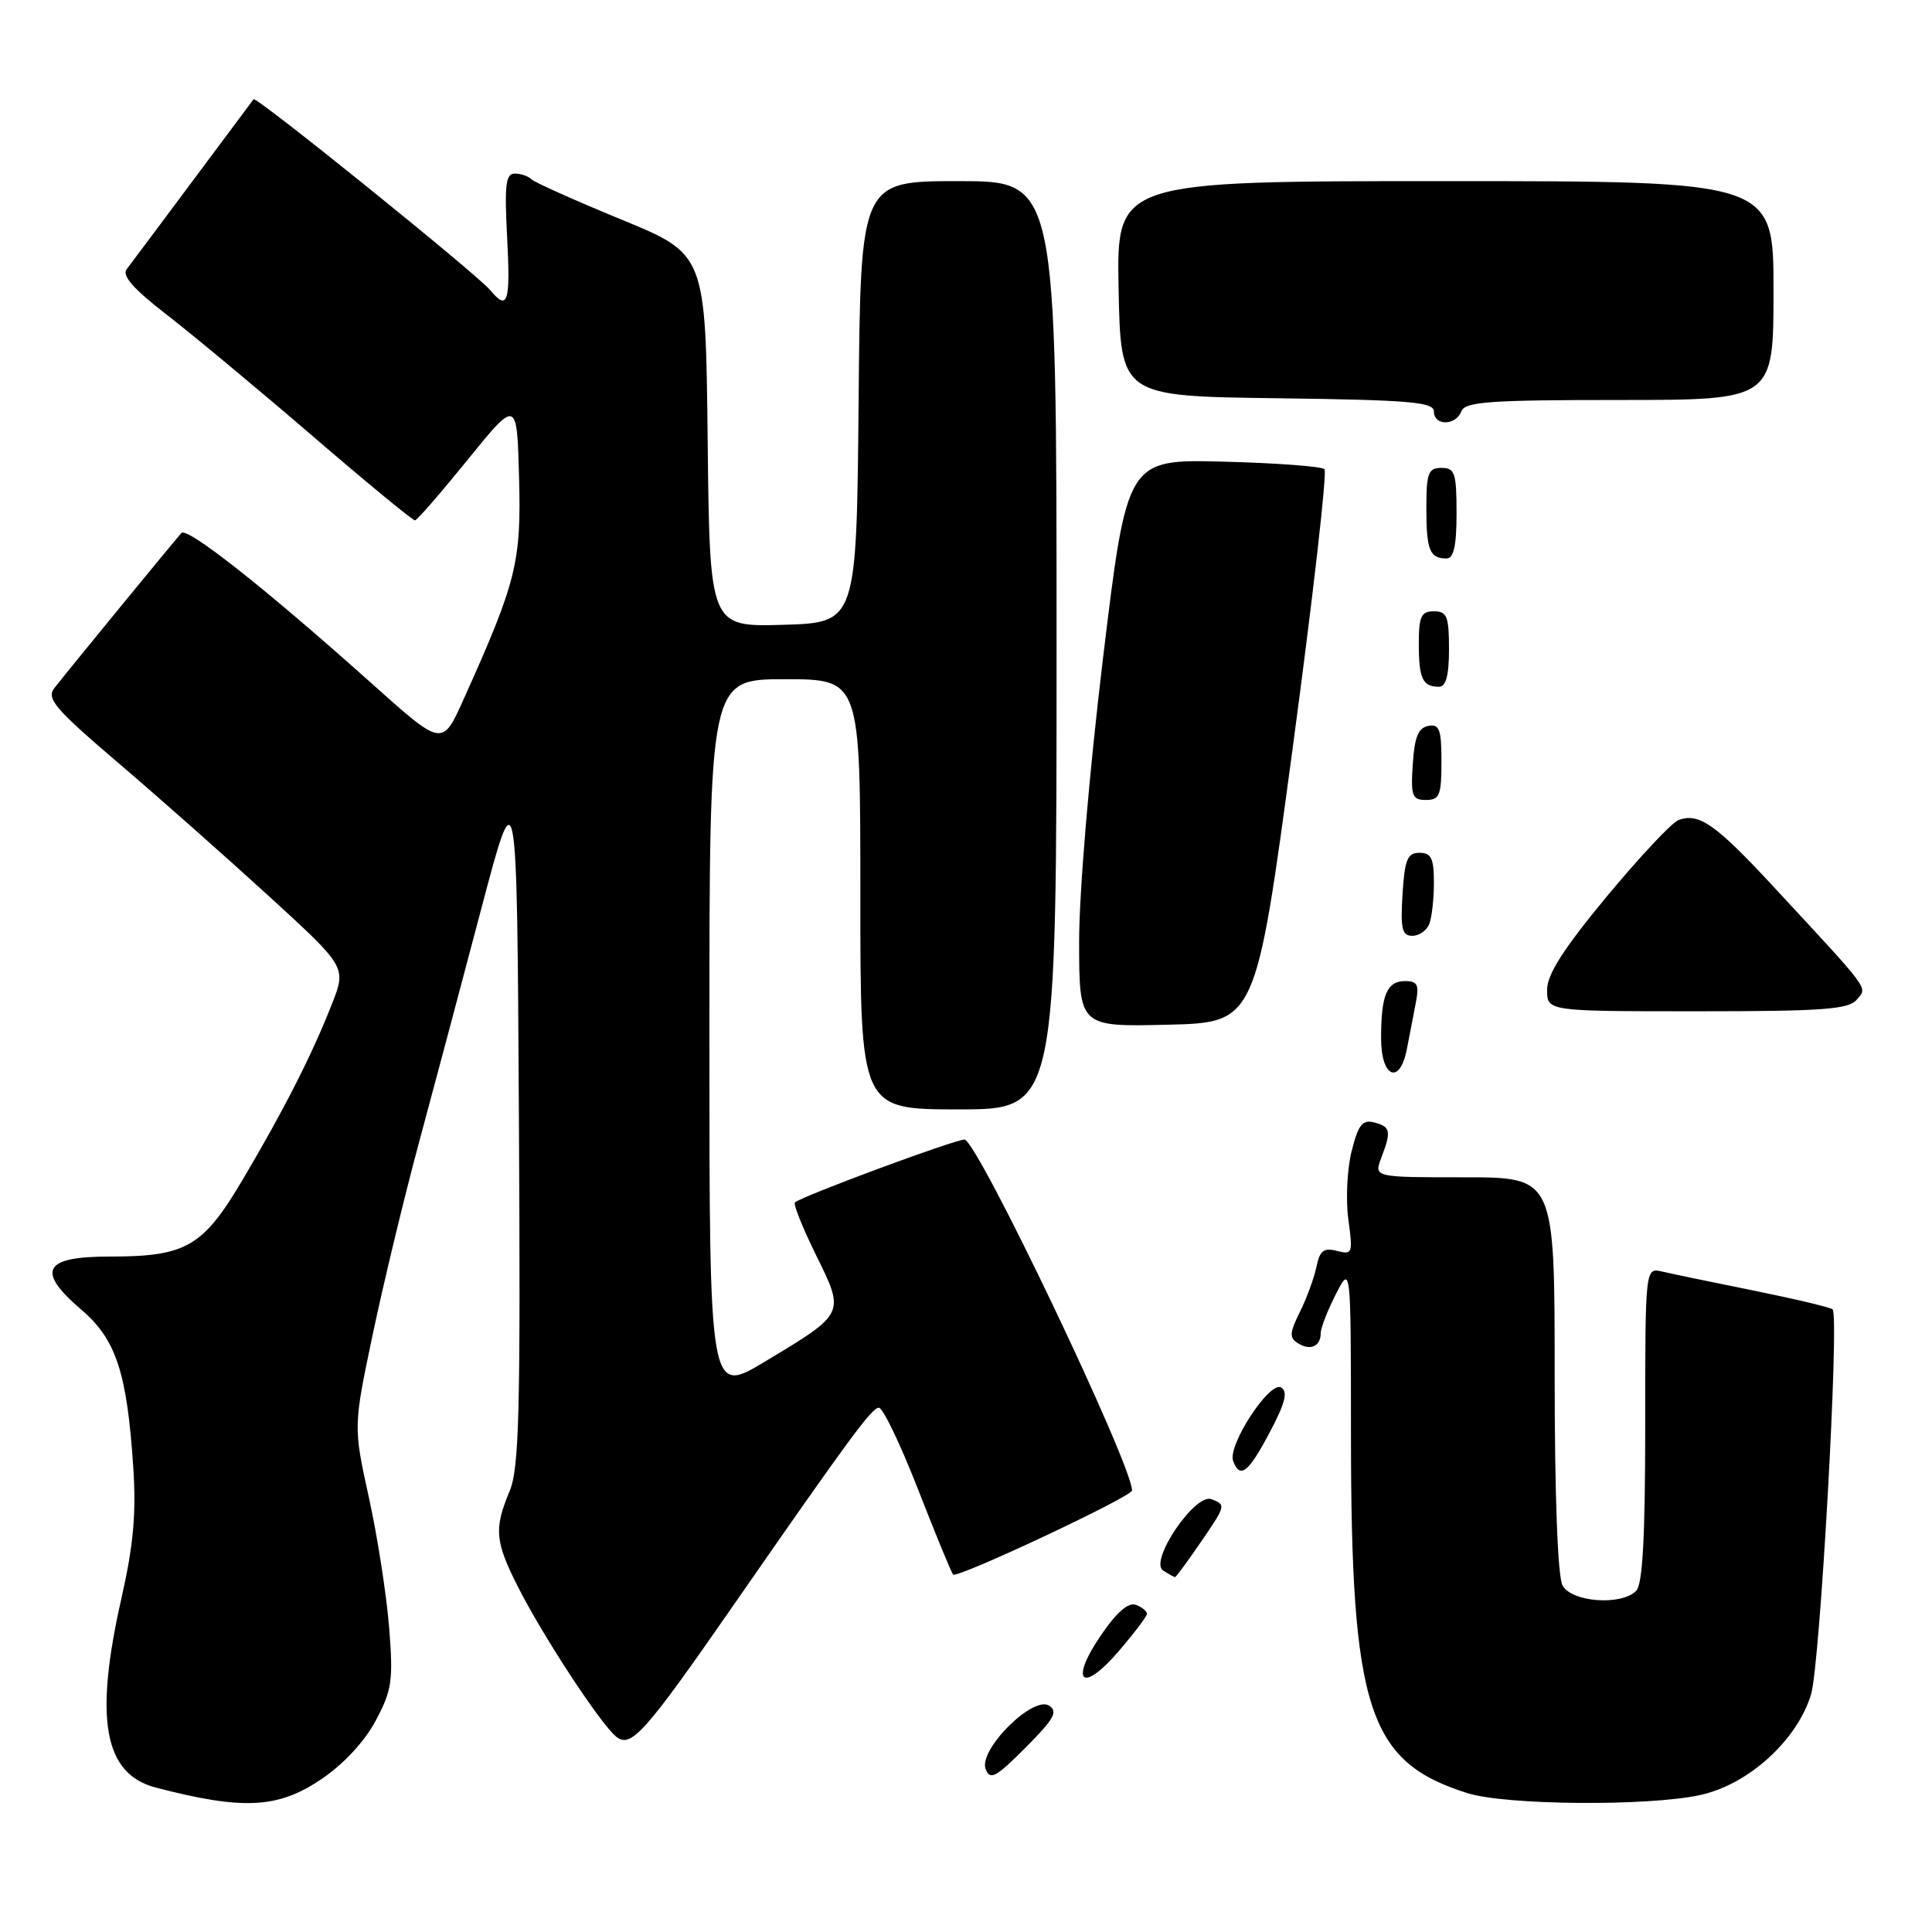 <?xml version="1.0" encoding="UTF-8" standalone="no"?>
<!DOCTYPE svg PUBLIC "-//W3C//DTD SVG 1.1//EN" "http://www.w3.org/Graphics/SVG/1.1/DTD/svg11.dtd" >
<svg xmlns="http://www.w3.org/2000/svg" xmlns:xlink="http://www.w3.org/1999/xlink" version="1.1" viewBox="0 0 256 256">
 <g >
 <path fill="currentColor"
d=" M 42.58 235.75 C 45.53 233.76 48.31 230.76 49.78 228.00 C 51.94 223.96 52.12 222.70 51.56 215.62 C 51.21 211.29 50.01 203.54 48.87 198.39 C 46.82 189.03 46.82 189.03 49.40 176.76 C 50.82 170.02 53.56 158.65 55.49 151.50 C 57.42 144.35 61.14 130.40 63.75 120.50 C 68.50 102.50 68.50 102.50 68.76 148.26 C 68.98 187.22 68.80 194.55 67.51 197.63 C 65.44 202.58 65.59 204.26 68.64 210.28 C 71.94 216.79 79.51 228.35 81.63 230.10 C 83.58 231.73 85.40 229.70 97.25 212.61 C 112.62 190.47 115.50 186.56 116.45 186.53 C 116.98 186.51 119.32 191.39 121.65 197.36 C 123.98 203.33 126.07 208.41 126.30 208.64 C 126.85 209.18 150.00 198.31 150.00 197.50 C 150.00 194.04 129.45 151.00 127.80 151.00 C 126.47 151.00 106.12 158.55 105.33 159.33 C 105.10 159.57 106.36 162.71 108.13 166.31 C 111.98 174.11 112.02 174.01 101.39 180.40 C 94.00 184.85 94.00 184.85 94.00 137.42 C 94.00 90.00 94.00 90.00 104.00 90.00 C 114.00 90.00 114.00 90.00 114.00 118.50 C 114.00 147.00 114.00 147.00 127.00 147.00 C 140.00 147.00 140.00 147.00 140.00 85.50 C 140.00 24.00 140.00 24.00 127.02 24.00 C 114.03 24.00 114.03 24.00 113.77 53.25 C 113.50 82.50 113.50 82.50 103.77 82.79 C 94.04 83.07 94.04 83.07 93.77 58.37 C 93.50 33.67 93.50 33.67 82.33 29.09 C 76.18 26.56 70.82 24.16 70.41 23.75 C 70.00 23.34 69.01 23.00 68.21 23.00 C 67.01 23.00 66.83 24.51 67.20 31.50 C 67.65 40.11 67.28 41.25 64.96 38.45 C 63.18 36.31 33.94 12.71 33.60 13.15 C 33.45 13.34 29.81 18.22 25.51 24.00 C 21.20 29.78 17.27 35.04 16.77 35.69 C 16.13 36.52 17.74 38.35 22.08 41.69 C 25.50 44.34 34.19 51.56 41.39 57.75 C 48.58 63.94 54.70 68.98 54.99 68.95 C 55.27 68.93 58.42 65.30 62.00 60.88 C 68.50 52.87 68.50 52.87 68.78 63.32 C 69.08 74.44 68.43 77.09 61.60 92.28 C 58.55 99.06 58.81 99.10 48.89 90.24 C 35.07 77.89 24.81 69.80 24.04 70.63 C 23.19 71.55 9.38 88.40 7.22 91.15 C 6.11 92.56 7.21 93.86 15.72 101.13 C 21.10 105.72 30.09 113.68 35.71 118.82 C 45.91 128.15 45.91 128.15 43.96 133.09 C 41.33 139.78 37.67 146.98 32.23 156.19 C 26.89 165.23 24.71 166.50 14.52 166.50 C 5.74 166.50 4.74 168.38 10.79 173.55 C 15.38 177.48 16.83 181.88 17.66 194.44 C 18.06 200.54 17.68 204.75 16.10 211.74 C 12.45 227.83 13.77 235.08 20.67 236.87 C 32.23 239.87 36.83 239.64 42.58 235.75 Z  M 225.20 237.87 C 231.64 236.50 238.12 230.63 239.98 224.50 C 241.17 220.56 243.75 174.42 242.83 173.50 C 242.57 173.24 237.89 172.13 232.43 171.02 C 226.97 169.92 221.49 168.78 220.25 168.49 C 218.00 167.96 218.00 167.96 218.00 188.78 C 218.00 203.64 217.66 209.94 216.80 210.80 C 214.81 212.79 208.23 212.30 207.04 210.07 C 206.40 208.87 206.00 198.12 206.00 182.07 C 206.00 156.00 206.00 156.00 194.02 156.00 C 182.05 156.00 182.05 156.00 183.02 153.43 C 184.38 149.87 184.27 149.30 182.09 148.73 C 180.53 148.33 179.98 149.02 179.10 152.53 C 178.50 154.89 178.31 158.96 178.66 161.57 C 179.28 166.08 179.21 166.29 177.15 165.75 C 175.41 165.30 174.88 165.70 174.44 167.84 C 174.14 169.30 173.16 171.99 172.25 173.82 C 170.86 176.63 170.82 177.27 172.01 178.00 C 173.64 179.01 175.00 178.40 175.00 176.65 C 175.00 175.98 175.90 173.66 177.00 171.50 C 179.00 167.58 179.00 167.58 179.01 190.04 C 179.02 226.54 181.27 233.47 194.48 237.61 C 199.56 239.20 218.22 239.36 225.20 237.87 Z  M 139.00 226.00 C 136.86 224.65 129.63 231.87 130.60 234.40 C 131.19 235.93 131.94 235.53 135.89 231.57 C 139.68 227.77 140.23 226.78 139.00 226.00 Z  M 151.97 213.86 C 151.99 213.50 151.33 212.96 150.52 212.65 C 149.55 212.27 147.99 213.60 145.97 216.55 C 141.68 222.77 143.28 224.52 148.13 218.91 C 150.22 216.48 151.95 214.21 151.97 213.86 Z  M 158.95 204.57 C 162.47 199.46 162.48 199.40 160.52 198.65 C 158.35 197.81 152.21 206.89 154.12 208.10 C 154.88 208.58 155.59 208.98 155.70 208.98 C 155.81 208.99 157.28 207.01 158.95 204.57 Z  M 168.24 189.80 C 170.29 185.94 170.68 184.42 169.76 183.85 C 168.25 182.92 162.61 191.55 163.40 193.60 C 164.32 196.01 165.41 195.15 168.24 189.80 Z  M 186.42 139.00 C 186.74 137.35 187.26 134.65 187.58 133.00 C 188.07 130.48 187.84 130.00 186.19 130.00 C 183.77 130.00 183.00 131.83 183.00 137.58 C 183.00 142.80 185.49 143.83 186.42 139.00 Z  M 171.28 99.17 C 173.97 79.18 175.87 62.53 175.50 62.17 C 175.14 61.80 169.10 61.35 162.09 61.17 C 149.34 60.85 149.34 60.85 146.16 87.17 C 144.32 102.43 142.99 118.24 142.99 124.78 C 143.00 136.06 143.00 136.06 154.70 135.78 C 166.39 135.50 166.39 135.50 171.28 99.17 Z  M 246.03 132.46 C 247.45 130.75 248.09 131.62 235.01 117.50 C 227.30 109.18 225.10 107.64 222.38 108.68 C 221.50 109.02 217.22 113.59 212.88 118.82 C 207.14 125.76 205.00 129.11 205.00 131.17 C 205.00 134.00 205.00 134.00 224.88 134.00 C 241.53 134.00 244.96 133.75 246.03 132.46 Z  M 189.39 122.42 C 189.73 121.55 190.00 119.07 190.00 116.92 C 190.00 113.73 189.64 113.00 188.09 113.00 C 186.49 113.00 186.13 113.88 185.84 118.50 C 185.56 123.08 185.78 124.00 187.14 124.00 C 188.05 124.00 189.06 123.29 189.39 122.42 Z  M 191.00 100.93 C 191.00 96.64 190.73 95.90 189.25 96.19 C 187.93 96.44 187.42 97.69 187.20 101.26 C 186.92 105.47 187.12 106.00 188.95 106.00 C 190.75 106.00 191.00 105.38 191.00 100.93 Z  M 192.00 86.00 C 192.00 81.67 191.73 81.00 190.00 81.00 C 188.31 81.00 188.00 81.67 188.00 85.33 C 188.00 89.92 188.51 91.00 190.67 91.00 C 191.60 91.00 192.00 89.50 192.00 86.00 Z  M 193.00 68.00 C 193.00 62.67 192.78 62.00 191.00 62.00 C 189.25 62.00 189.00 62.67 189.00 67.33 C 189.00 72.90 189.44 74.00 191.67 74.00 C 192.63 74.00 193.00 72.33 193.00 68.00 Z  M 193.64 54.50 C 194.12 53.23 197.40 53.00 214.61 53.00 C 235.00 53.00 235.00 53.00 235.00 38.50 C 235.00 24.00 235.00 24.00 191.47 24.00 C 147.95 24.00 147.95 24.00 148.22 38.25 C 148.50 52.50 148.50 52.50 169.25 52.77 C 186.78 53.00 190.00 53.27 190.00 54.52 C 190.00 56.45 192.89 56.44 193.64 54.50 Z "/>
</g>
</svg>